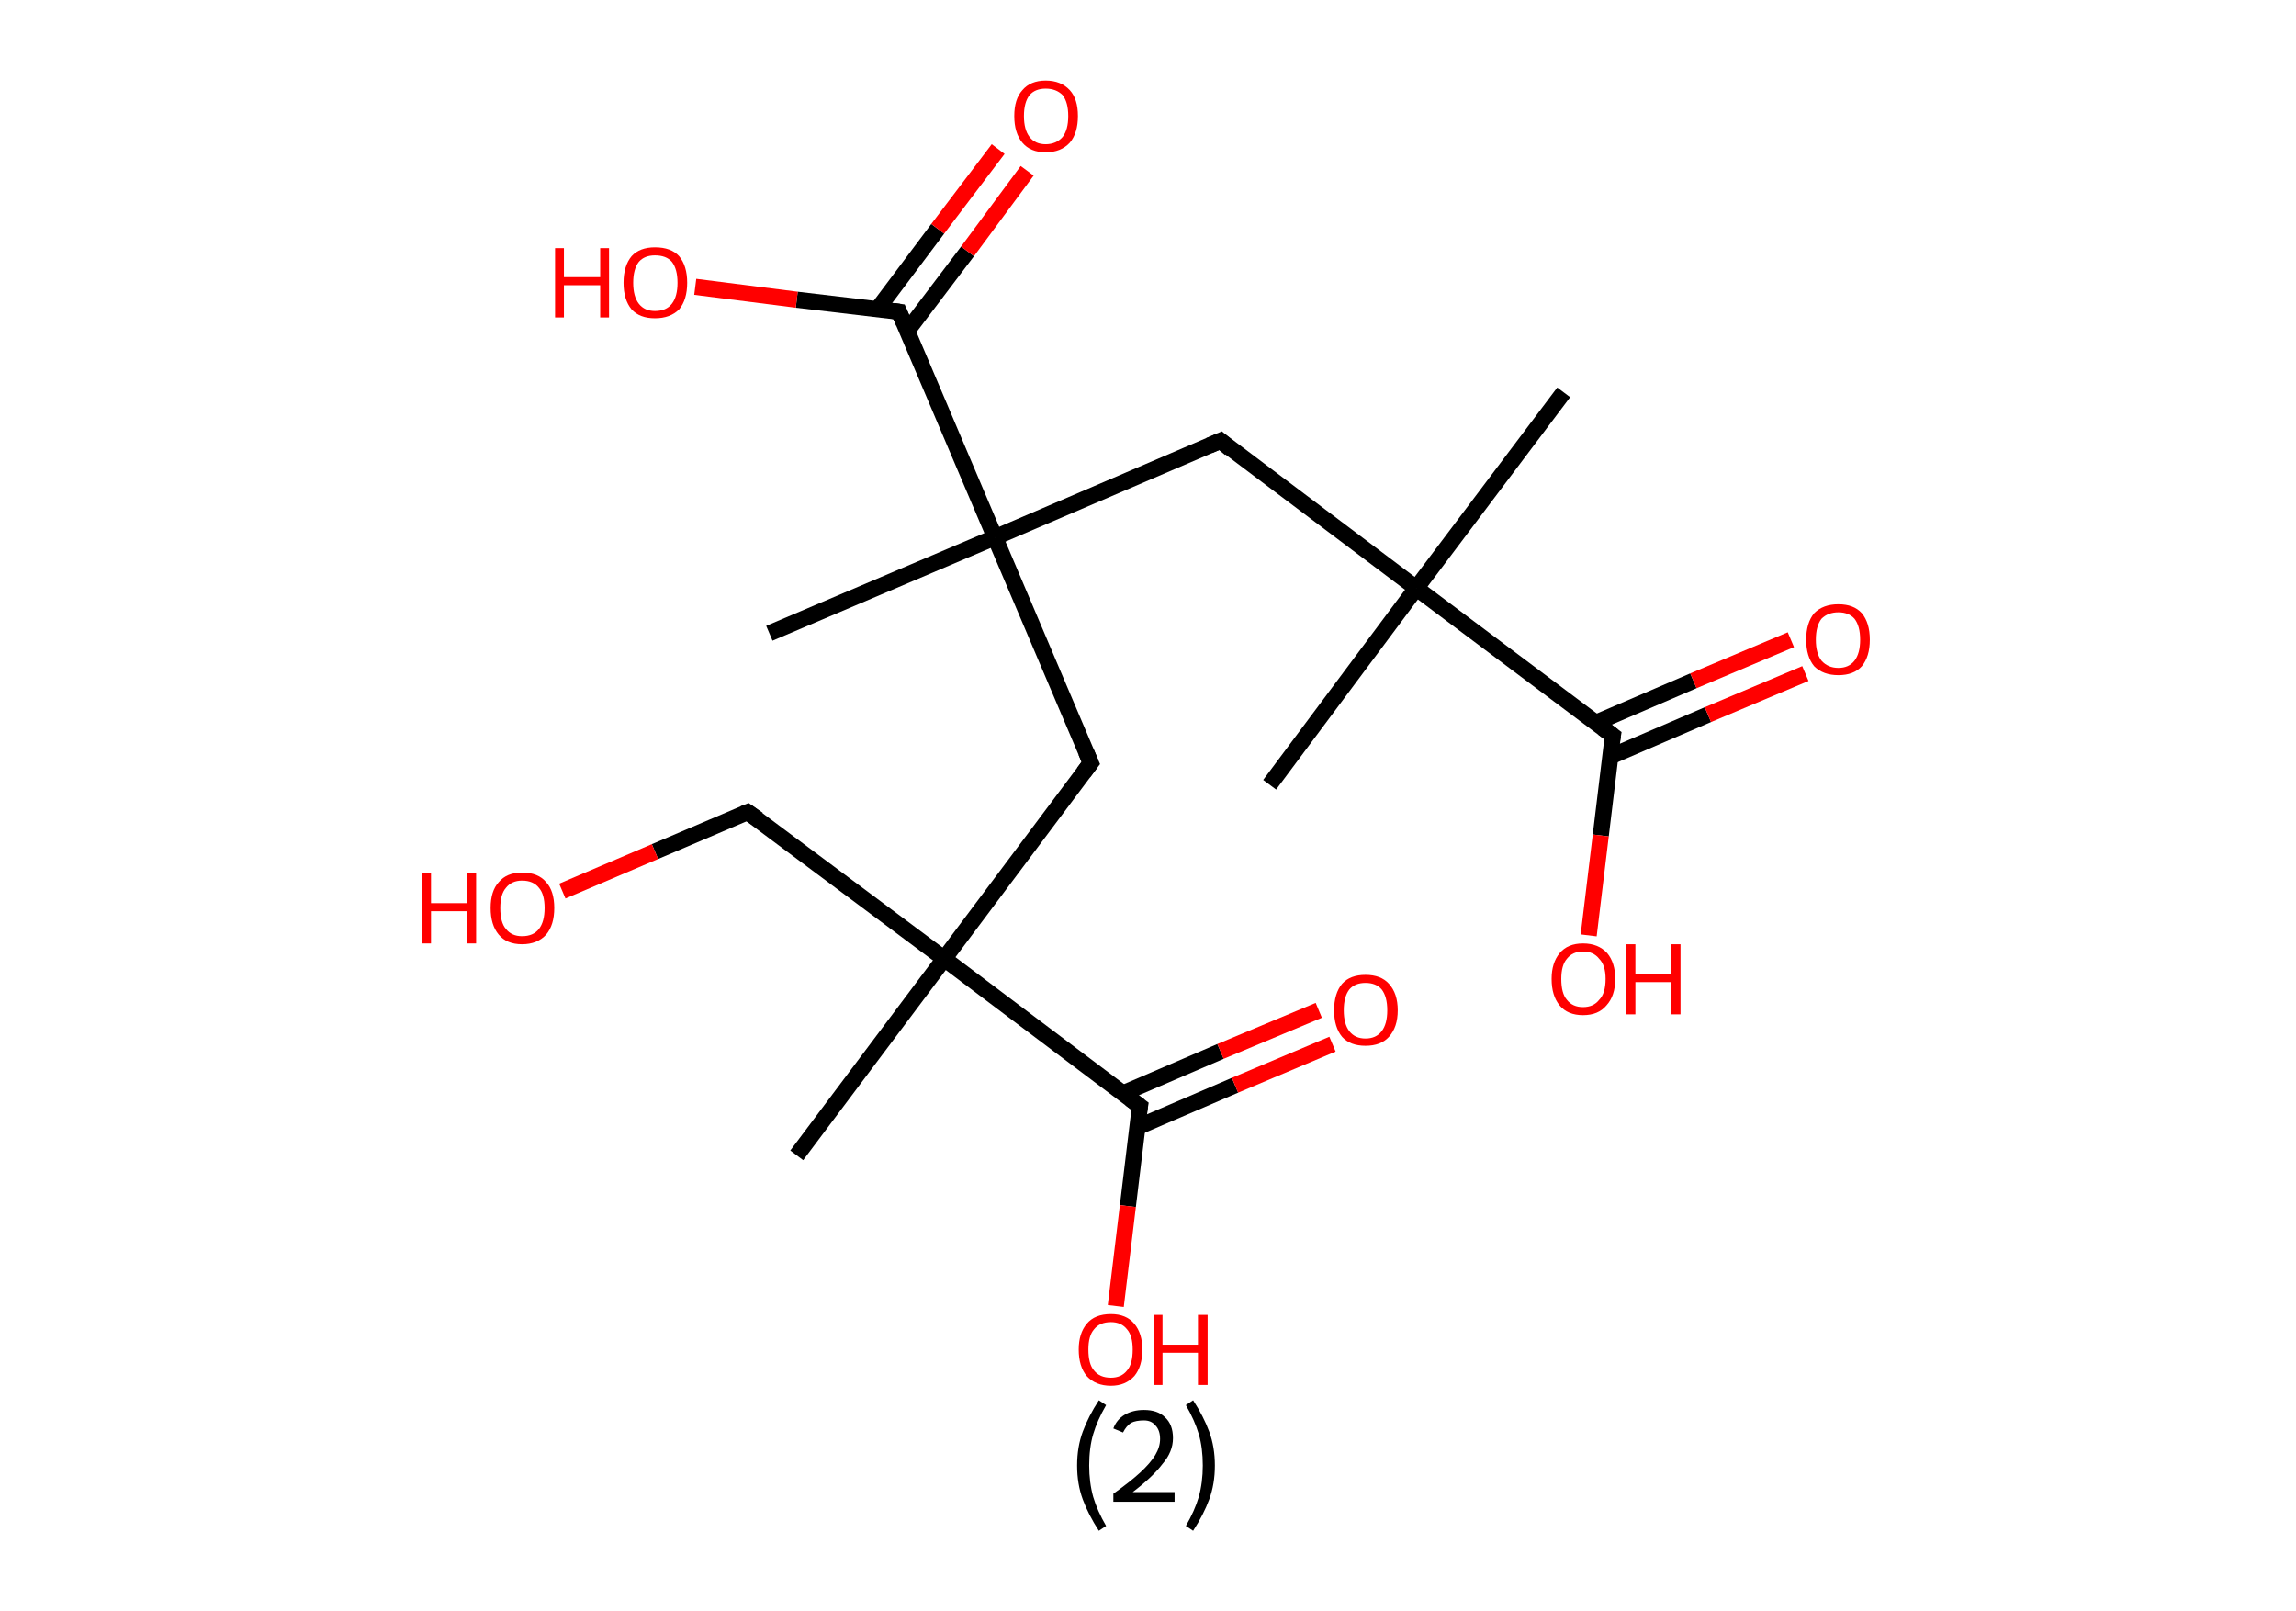 <?xml version='1.0' encoding='ASCII' standalone='yes'?>
<svg xmlns="http://www.w3.org/2000/svg" xmlns:rdkit="http://www.rdkit.org/xml" xmlns:xlink="http://www.w3.org/1999/xlink" version="1.1" baseProfile="full" xml:space="preserve" width="285px" height="200px" viewBox="0 0 285 200">
<!-- END OF HEADER -->
<rect style="opacity:1.0;fill:#FFFFFF;stroke:none" width="285.0" height="200.0" x="0.0" y="0.0"> </rect>
<path class="bond-0 atom-0 atom-1" d="M 194.1,48.7 L 175.8,73.0" style="fill:none;fill-rule:evenodd;stroke:#000000;stroke-width:2.0px;stroke-linecap:butt;stroke-linejoin:miter;stroke-opacity:1"/>
<path class="bond-1 atom-1 atom-2" d="M 175.8,73.0 L 157.6,97.4" style="fill:none;fill-rule:evenodd;stroke:#000000;stroke-width:2.0px;stroke-linecap:butt;stroke-linejoin:miter;stroke-opacity:1"/>
<path class="bond-2 atom-1 atom-3" d="M 175.8,73.0 L 151.5,54.7" style="fill:none;fill-rule:evenodd;stroke:#000000;stroke-width:2.0px;stroke-linecap:butt;stroke-linejoin:miter;stroke-opacity:1"/>
<path class="bond-3 atom-3 atom-4" d="M 151.5,54.7 L 123.5,66.7" style="fill:none;fill-rule:evenodd;stroke:#000000;stroke-width:2.0px;stroke-linecap:butt;stroke-linejoin:miter;stroke-opacity:1"/>
<path class="bond-4 atom-4 atom-5" d="M 123.5,66.7 L 95.5,78.6" style="fill:none;fill-rule:evenodd;stroke:#000000;stroke-width:2.0px;stroke-linecap:butt;stroke-linejoin:miter;stroke-opacity:1"/>
<path class="bond-5 atom-4 atom-6" d="M 123.5,66.7 L 135.4,94.7" style="fill:none;fill-rule:evenodd;stroke:#000000;stroke-width:2.0px;stroke-linecap:butt;stroke-linejoin:miter;stroke-opacity:1"/>
<path class="bond-6 atom-6 atom-7" d="M 135.4,94.7 L 117.2,119.0" style="fill:none;fill-rule:evenodd;stroke:#000000;stroke-width:2.0px;stroke-linecap:butt;stroke-linejoin:miter;stroke-opacity:1"/>
<path class="bond-7 atom-7 atom-8" d="M 117.2,119.0 L 98.9,143.4" style="fill:none;fill-rule:evenodd;stroke:#000000;stroke-width:2.0px;stroke-linecap:butt;stroke-linejoin:miter;stroke-opacity:1"/>
<path class="bond-8 atom-7 atom-9" d="M 117.2,119.0 L 92.8,100.8" style="fill:none;fill-rule:evenodd;stroke:#000000;stroke-width:2.0px;stroke-linecap:butt;stroke-linejoin:miter;stroke-opacity:1"/>
<path class="bond-9 atom-9 atom-10" d="M 92.8,100.8 L 81.3,105.7" style="fill:none;fill-rule:evenodd;stroke:#000000;stroke-width:2.0px;stroke-linecap:butt;stroke-linejoin:miter;stroke-opacity:1"/>
<path class="bond-9 atom-9 atom-10" d="M 81.3,105.7 L 69.8,110.6" style="fill:none;fill-rule:evenodd;stroke:#FF0000;stroke-width:2.0px;stroke-linecap:butt;stroke-linejoin:miter;stroke-opacity:1"/>
<path class="bond-10 atom-7 atom-11" d="M 117.2,119.0 L 141.5,137.3" style="fill:none;fill-rule:evenodd;stroke:#000000;stroke-width:2.0px;stroke-linecap:butt;stroke-linejoin:miter;stroke-opacity:1"/>
<path class="bond-11 atom-11 atom-12" d="M 141.2,139.9 L 153.3,134.7" style="fill:none;fill-rule:evenodd;stroke:#000000;stroke-width:2.0px;stroke-linecap:butt;stroke-linejoin:miter;stroke-opacity:1"/>
<path class="bond-11 atom-11 atom-12" d="M 153.3,134.7 L 165.4,129.6" style="fill:none;fill-rule:evenodd;stroke:#FF0000;stroke-width:2.0px;stroke-linecap:butt;stroke-linejoin:miter;stroke-opacity:1"/>
<path class="bond-11 atom-11 atom-12" d="M 139.4,135.7 L 151.5,130.5" style="fill:none;fill-rule:evenodd;stroke:#000000;stroke-width:2.0px;stroke-linecap:butt;stroke-linejoin:miter;stroke-opacity:1"/>
<path class="bond-11 atom-11 atom-12" d="M 151.5,130.5 L 163.7,125.4" style="fill:none;fill-rule:evenodd;stroke:#FF0000;stroke-width:2.0px;stroke-linecap:butt;stroke-linejoin:miter;stroke-opacity:1"/>
<path class="bond-12 atom-11 atom-13" d="M 141.5,137.3 L 140.0,149.7" style="fill:none;fill-rule:evenodd;stroke:#000000;stroke-width:2.0px;stroke-linecap:butt;stroke-linejoin:miter;stroke-opacity:1"/>
<path class="bond-12 atom-11 atom-13" d="M 140.0,149.7 L 138.5,162.1" style="fill:none;fill-rule:evenodd;stroke:#FF0000;stroke-width:2.0px;stroke-linecap:butt;stroke-linejoin:miter;stroke-opacity:1"/>
<path class="bond-13 atom-4 atom-14" d="M 123.5,66.7 L 111.6,38.7" style="fill:none;fill-rule:evenodd;stroke:#000000;stroke-width:2.0px;stroke-linecap:butt;stroke-linejoin:miter;stroke-opacity:1"/>
<path class="bond-14 atom-14 atom-15" d="M 112.6,41.1 L 120.1,31.2" style="fill:none;fill-rule:evenodd;stroke:#000000;stroke-width:2.0px;stroke-linecap:butt;stroke-linejoin:miter;stroke-opacity:1"/>
<path class="bond-14 atom-14 atom-15" d="M 120.1,31.2 L 127.5,21.2" style="fill:none;fill-rule:evenodd;stroke:#FF0000;stroke-width:2.0px;stroke-linecap:butt;stroke-linejoin:miter;stroke-opacity:1"/>
<path class="bond-14 atom-14 atom-15" d="M 108.9,38.4 L 116.4,28.4" style="fill:none;fill-rule:evenodd;stroke:#000000;stroke-width:2.0px;stroke-linecap:butt;stroke-linejoin:miter;stroke-opacity:1"/>
<path class="bond-14 atom-14 atom-15" d="M 116.4,28.4 L 123.9,18.5" style="fill:none;fill-rule:evenodd;stroke:#FF0000;stroke-width:2.0px;stroke-linecap:butt;stroke-linejoin:miter;stroke-opacity:1"/>
<path class="bond-15 atom-14 atom-16" d="M 111.6,38.7 L 98.9,37.2" style="fill:none;fill-rule:evenodd;stroke:#000000;stroke-width:2.0px;stroke-linecap:butt;stroke-linejoin:miter;stroke-opacity:1"/>
<path class="bond-15 atom-14 atom-16" d="M 98.9,37.2 L 86.3,35.6" style="fill:none;fill-rule:evenodd;stroke:#FF0000;stroke-width:2.0px;stroke-linecap:butt;stroke-linejoin:miter;stroke-opacity:1"/>
<path class="bond-16 atom-1 atom-17" d="M 175.8,73.0 L 200.2,91.3" style="fill:none;fill-rule:evenodd;stroke:#000000;stroke-width:2.0px;stroke-linecap:butt;stroke-linejoin:miter;stroke-opacity:1"/>
<path class="bond-17 atom-17 atom-18" d="M 199.9,93.9 L 212.0,88.7" style="fill:none;fill-rule:evenodd;stroke:#000000;stroke-width:2.0px;stroke-linecap:butt;stroke-linejoin:miter;stroke-opacity:1"/>
<path class="bond-17 atom-17 atom-18" d="M 212.0,88.7 L 224.1,83.6" style="fill:none;fill-rule:evenodd;stroke:#FF0000;stroke-width:2.0px;stroke-linecap:butt;stroke-linejoin:miter;stroke-opacity:1"/>
<path class="bond-17 atom-17 atom-18" d="M 198.1,89.7 L 210.2,84.5" style="fill:none;fill-rule:evenodd;stroke:#000000;stroke-width:2.0px;stroke-linecap:butt;stroke-linejoin:miter;stroke-opacity:1"/>
<path class="bond-17 atom-17 atom-18" d="M 210.2,84.5 L 222.3,79.4" style="fill:none;fill-rule:evenodd;stroke:#FF0000;stroke-width:2.0px;stroke-linecap:butt;stroke-linejoin:miter;stroke-opacity:1"/>
<path class="bond-18 atom-17 atom-19" d="M 200.2,91.3 L 198.7,103.7" style="fill:none;fill-rule:evenodd;stroke:#000000;stroke-width:2.0px;stroke-linecap:butt;stroke-linejoin:miter;stroke-opacity:1"/>
<path class="bond-18 atom-17 atom-19" d="M 198.7,103.7 L 197.2,116.1" style="fill:none;fill-rule:evenodd;stroke:#FF0000;stroke-width:2.0px;stroke-linecap:butt;stroke-linejoin:miter;stroke-opacity:1"/>
<path d="M 152.7,55.7 L 151.5,54.7 L 150.1,55.3" style="fill:none;stroke:#000000;stroke-width:2.0px;stroke-linecap:butt;stroke-linejoin:miter;stroke-opacity:1;"/>
<path d="M 134.8,93.3 L 135.4,94.7 L 134.5,95.9" style="fill:none;stroke:#000000;stroke-width:2.0px;stroke-linecap:butt;stroke-linejoin:miter;stroke-opacity:1;"/>
<path d="M 94.1,101.7 L 92.8,100.8 L 92.3,101.0" style="fill:none;stroke:#000000;stroke-width:2.0px;stroke-linecap:butt;stroke-linejoin:miter;stroke-opacity:1;"/>
<path d="M 140.3,136.4 L 141.5,137.3 L 141.4,137.9" style="fill:none;stroke:#000000;stroke-width:2.0px;stroke-linecap:butt;stroke-linejoin:miter;stroke-opacity:1;"/>
<path d="M 112.2,40.1 L 111.6,38.7 L 110.9,38.6" style="fill:none;stroke:#000000;stroke-width:2.0px;stroke-linecap:butt;stroke-linejoin:miter;stroke-opacity:1;"/>
<path d="M 199.0,90.4 L 200.2,91.3 L 200.1,91.9" style="fill:none;stroke:#000000;stroke-width:2.0px;stroke-linecap:butt;stroke-linejoin:miter;stroke-opacity:1;"/>
<path class="atom-10" d="M 52.4 108.4 L 53.5 108.4 L 53.5 112.1 L 58.0 112.1 L 58.0 108.4 L 59.1 108.4 L 59.1 117.1 L 58.0 117.1 L 58.0 113.1 L 53.5 113.1 L 53.5 117.1 L 52.4 117.1 L 52.4 108.4 " fill="#FF0000"/>
<path class="atom-10" d="M 60.9 112.7 Q 60.9 110.6, 61.9 109.5 Q 62.9 108.3, 64.8 108.3 Q 66.8 108.3, 67.8 109.5 Q 68.8 110.6, 68.8 112.7 Q 68.8 114.8, 67.8 116.0 Q 66.7 117.2, 64.8 117.2 Q 62.9 117.2, 61.9 116.0 Q 60.9 114.8, 60.9 112.7 M 64.8 116.2 Q 66.2 116.2, 66.9 115.3 Q 67.6 114.4, 67.6 112.7 Q 67.6 111.0, 66.9 110.2 Q 66.2 109.3, 64.8 109.3 Q 63.5 109.3, 62.8 110.2 Q 62.1 111.0, 62.1 112.7 Q 62.1 114.5, 62.8 115.3 Q 63.5 116.2, 64.8 116.2 " fill="#FF0000"/>
<path class="atom-12" d="M 165.6 125.4 Q 165.6 123.3, 166.6 122.1 Q 167.6 121.0, 169.5 121.0 Q 171.4 121.0, 172.4 122.1 Q 173.5 123.3, 173.5 125.4 Q 173.5 127.5, 172.4 128.7 Q 171.4 129.8, 169.5 129.8 Q 167.6 129.8, 166.6 128.7 Q 165.6 127.5, 165.6 125.4 M 169.5 128.9 Q 170.8 128.9, 171.5 128.0 Q 172.2 127.1, 172.2 125.4 Q 172.2 123.7, 171.5 122.8 Q 170.8 122.0, 169.5 122.0 Q 168.2 122.0, 167.5 122.8 Q 166.8 123.7, 166.8 125.4 Q 166.8 127.1, 167.5 128.0 Q 168.2 128.9, 169.5 128.9 " fill="#FF0000"/>
<path class="atom-13" d="M 133.9 167.5 Q 133.9 165.5, 134.9 164.3 Q 135.9 163.1, 137.9 163.1 Q 139.8 163.1, 140.8 164.3 Q 141.8 165.5, 141.8 167.5 Q 141.8 169.6, 140.8 170.8 Q 139.7 172.0, 137.9 172.0 Q 136.0 172.0, 134.9 170.8 Q 133.9 169.6, 133.9 167.5 M 137.9 171.0 Q 139.2 171.0, 139.9 170.1 Q 140.6 169.3, 140.6 167.5 Q 140.6 165.8, 139.9 165.0 Q 139.2 164.1, 137.9 164.1 Q 136.5 164.1, 135.8 165.0 Q 135.1 165.8, 135.1 167.5 Q 135.1 169.3, 135.8 170.1 Q 136.5 171.0, 137.9 171.0 " fill="#FF0000"/>
<path class="atom-13" d="M 143.2 163.2 L 144.3 163.2 L 144.3 166.9 L 148.7 166.9 L 148.7 163.2 L 149.9 163.2 L 149.9 171.9 L 148.7 171.9 L 148.7 167.9 L 144.3 167.9 L 144.3 171.9 L 143.2 171.9 L 143.2 163.2 " fill="#FF0000"/>
<path class="atom-15" d="M 125.9 14.4 Q 125.9 12.3, 126.9 11.2 Q 127.9 10.0, 129.8 10.0 Q 131.7 10.0, 132.8 11.2 Q 133.8 12.3, 133.8 14.4 Q 133.8 16.5, 132.8 17.7 Q 131.7 18.9, 129.8 18.9 Q 127.9 18.9, 126.9 17.7 Q 125.9 16.5, 125.9 14.4 M 129.8 17.9 Q 131.1 17.9, 131.9 17.0 Q 132.6 16.1, 132.6 14.4 Q 132.6 12.7, 131.9 11.8 Q 131.1 11.0, 129.8 11.0 Q 128.5 11.0, 127.8 11.8 Q 127.1 12.7, 127.1 14.4 Q 127.1 16.1, 127.8 17.0 Q 128.5 17.9, 129.8 17.9 " fill="#FF0000"/>
<path class="atom-16" d="M 68.9 30.8 L 70.0 30.8 L 70.0 34.4 L 74.5 34.4 L 74.5 30.8 L 75.6 30.8 L 75.6 39.4 L 74.5 39.4 L 74.5 35.4 L 70.0 35.4 L 70.0 39.4 L 68.9 39.4 L 68.9 30.8 " fill="#FF0000"/>
<path class="atom-16" d="M 77.4 35.1 Q 77.4 33.0, 78.4 31.8 Q 79.4 30.7, 81.3 30.7 Q 83.3 30.7, 84.3 31.8 Q 85.3 33.0, 85.3 35.1 Q 85.3 37.2, 84.3 38.4 Q 83.2 39.5, 81.3 39.5 Q 79.4 39.5, 78.4 38.4 Q 77.4 37.2, 77.4 35.1 M 81.3 38.6 Q 82.7 38.6, 83.4 37.7 Q 84.1 36.8, 84.1 35.1 Q 84.1 33.4, 83.4 32.5 Q 82.7 31.7, 81.3 31.7 Q 80.0 31.7, 79.3 32.5 Q 78.6 33.4, 78.6 35.1 Q 78.6 36.8, 79.3 37.7 Q 80.0 38.6, 81.3 38.6 " fill="#FF0000"/>
<path class="atom-18" d="M 224.2 79.4 Q 224.2 77.3, 225.2 76.1 Q 226.3 75.0, 228.2 75.0 Q 230.1 75.0, 231.1 76.1 Q 232.1 77.3, 232.1 79.4 Q 232.1 81.5, 231.1 82.7 Q 230.1 83.8, 228.2 83.8 Q 226.3 83.8, 225.2 82.7 Q 224.2 81.5, 224.2 79.4 M 228.2 82.9 Q 229.5 82.9, 230.2 82.0 Q 230.9 81.1, 230.9 79.4 Q 230.9 77.7, 230.2 76.8 Q 229.5 76.0, 228.2 76.0 Q 226.9 76.0, 226.1 76.8 Q 225.4 77.7, 225.4 79.4 Q 225.4 81.1, 226.1 82.0 Q 226.9 82.9, 228.2 82.9 " fill="#FF0000"/>
<path class="atom-19" d="M 192.6 121.5 Q 192.6 119.5, 193.6 118.3 Q 194.6 117.1, 196.5 117.1 Q 198.4 117.1, 199.5 118.3 Q 200.5 119.5, 200.5 121.5 Q 200.5 123.6, 199.4 124.8 Q 198.4 126.0, 196.5 126.0 Q 194.6 126.0, 193.6 124.8 Q 192.6 123.6, 192.6 121.5 M 196.5 125.0 Q 197.8 125.0, 198.5 124.1 Q 199.3 123.3, 199.3 121.5 Q 199.3 119.8, 198.5 119.0 Q 197.8 118.1, 196.5 118.1 Q 195.2 118.1, 194.5 119.0 Q 193.8 119.8, 193.8 121.5 Q 193.8 123.3, 194.5 124.1 Q 195.2 125.0, 196.5 125.0 " fill="#FF0000"/>
<path class="atom-19" d="M 201.8 117.2 L 203.0 117.2 L 203.0 120.9 L 207.4 120.9 L 207.4 117.2 L 208.6 117.2 L 208.6 125.9 L 207.4 125.9 L 207.4 121.9 L 203.0 121.9 L 203.0 125.9 L 201.8 125.9 L 201.8 117.2 " fill="#FF0000"/>
<path class="legend" d="M 133.7 181.9 Q 133.7 179.6, 134.4 177.7 Q 135.1 175.8, 136.4 173.8 L 137.3 174.4 Q 136.2 176.3, 135.7 178.0 Q 135.2 179.7, 135.2 181.9 Q 135.2 184.0, 135.7 185.8 Q 136.2 187.5, 137.3 189.4 L 136.4 190.0 Q 135.1 188.0, 134.4 186.1 Q 133.7 184.2, 133.7 181.9 " fill="#000000"/>
<path class="legend" d="M 138.2 177.3 Q 138.6 176.2, 139.6 175.6 Q 140.6 175.0, 142.0 175.0 Q 143.7 175.0, 144.6 175.9 Q 145.6 176.8, 145.6 178.5 Q 145.6 180.2, 144.3 181.7 Q 143.1 183.3, 140.6 185.2 L 145.8 185.2 L 145.8 186.4 L 138.2 186.4 L 138.2 185.4 Q 140.3 183.9, 141.5 182.8 Q 142.8 181.6, 143.4 180.6 Q 144.0 179.6, 144.0 178.6 Q 144.0 177.5, 143.4 176.9 Q 142.9 176.3, 142.0 176.3 Q 141.0 176.3, 140.4 176.6 Q 139.8 177.0, 139.4 177.8 L 138.2 177.3 " fill="#000000"/>
<path class="legend" d="M 150.8 181.9 Q 150.8 184.2, 150.1 186.1 Q 149.4 188.0, 148.1 190.0 L 147.2 189.4 Q 148.3 187.5, 148.8 185.8 Q 149.3 184.0, 149.3 181.9 Q 149.3 179.7, 148.8 178.0 Q 148.3 176.3, 147.2 174.4 L 148.1 173.8 Q 149.4 175.8, 150.1 177.7 Q 150.8 179.6, 150.8 181.9 " fill="#000000"/>
</svg>
